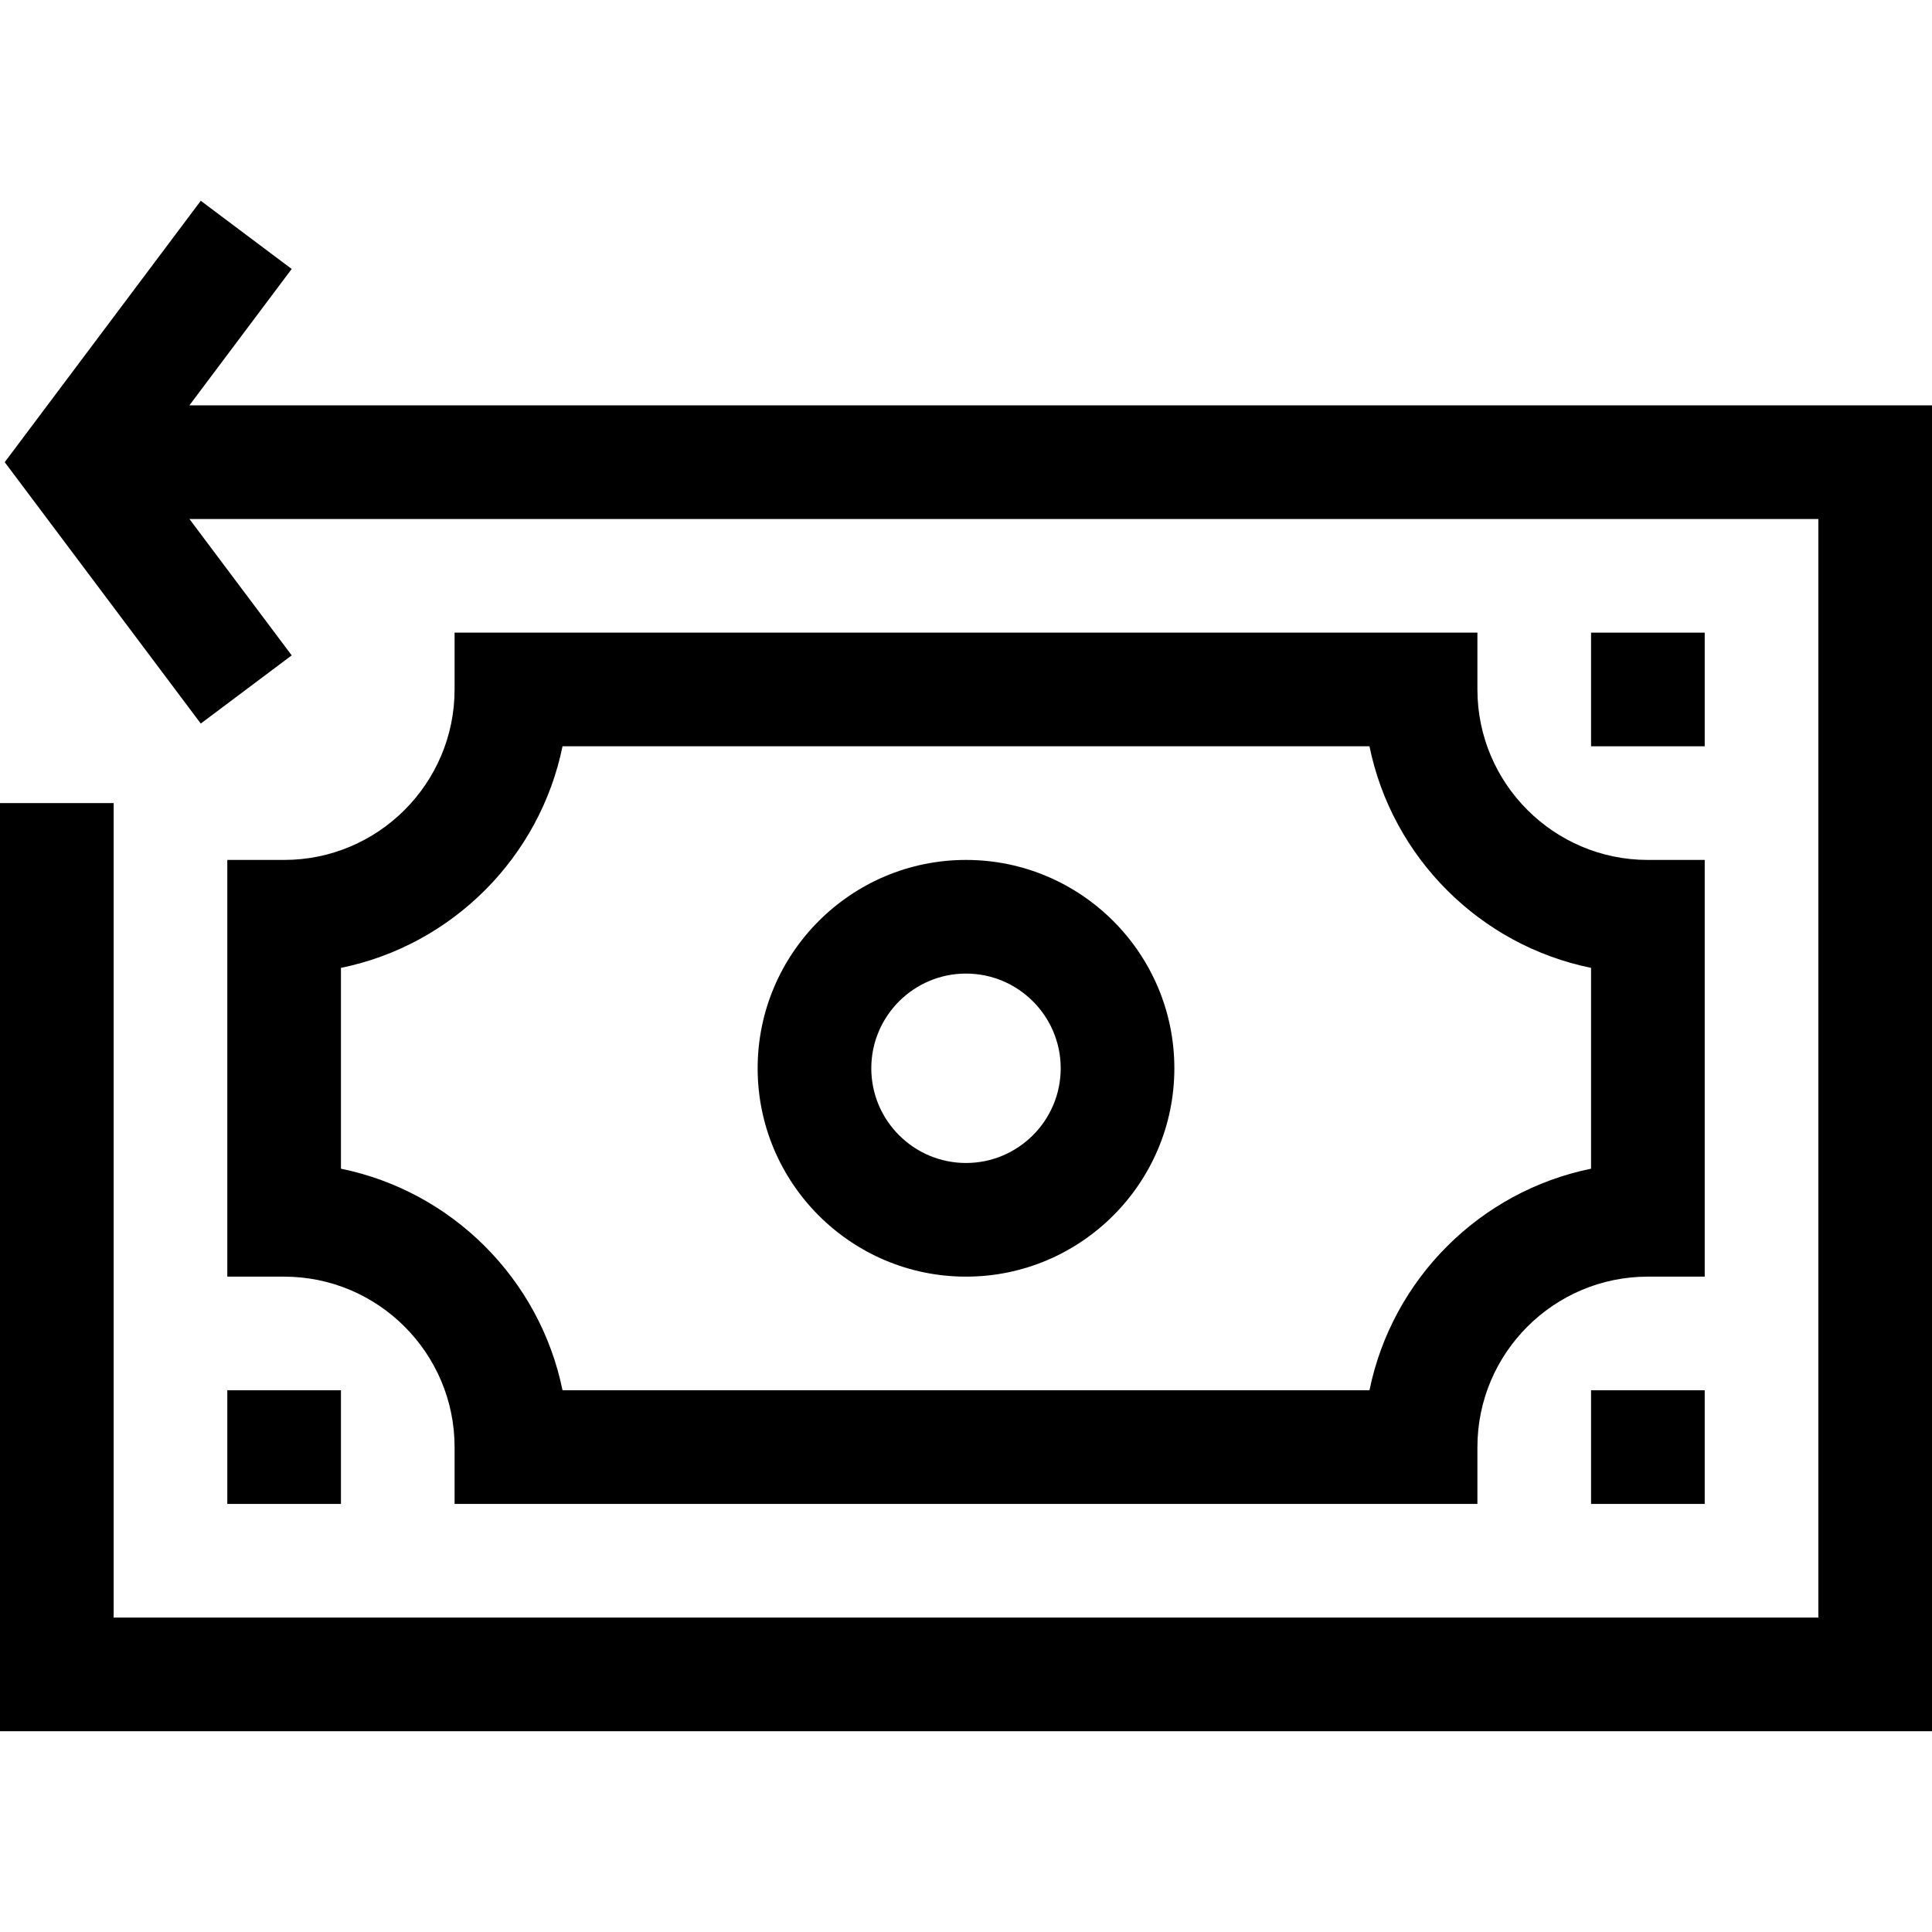 <svg id="Capa_1" enable-background="new 0 0 510 510" height="512" viewBox="0 0 510 510" width="512" xmlns="http://www.w3.org/2000/svg"><g><path d="m120 167v15c0 24.813-20.187 45-45 45h-15v110h15c24.813 0 45 20.187 45 45v15h270v-15c0-24.813 20.187-45 45-45h15v-110h-15c-24.813 0-45-20.187-45-45v-15zm300 88.493v53.014c-29.342 5.98-52.513 29.151-58.493 58.493h-213.014c-5.981-29.342-29.151-52.513-58.493-58.493v-53.014c29.342-5.98 52.512-29.151 58.493-58.493h213.014c5.98 29.342 29.151 52.513 58.493 58.493z"/><path d="m60 367h30v30h-30z"/><path d="m420 167h30v30h-30z"/><path d="m420 367h30v30h-30z"/><path d="m255 227c-30.327 0-55 24.673-55 55s24.673 55 55 55 55-24.673 55-55-24.673-55-55-55zm0 80c-13.785 0-25-11.215-25-25s11.215-25 25-25 25 11.215 25 25-11.215 25-25 25z"/><path d="m50 107 27-36-24-18-51.75 69 51.75 69 24-18-27-36h430v35 15 240h-450v-215h-30v245h510v-270-15-65z"/></g></svg>